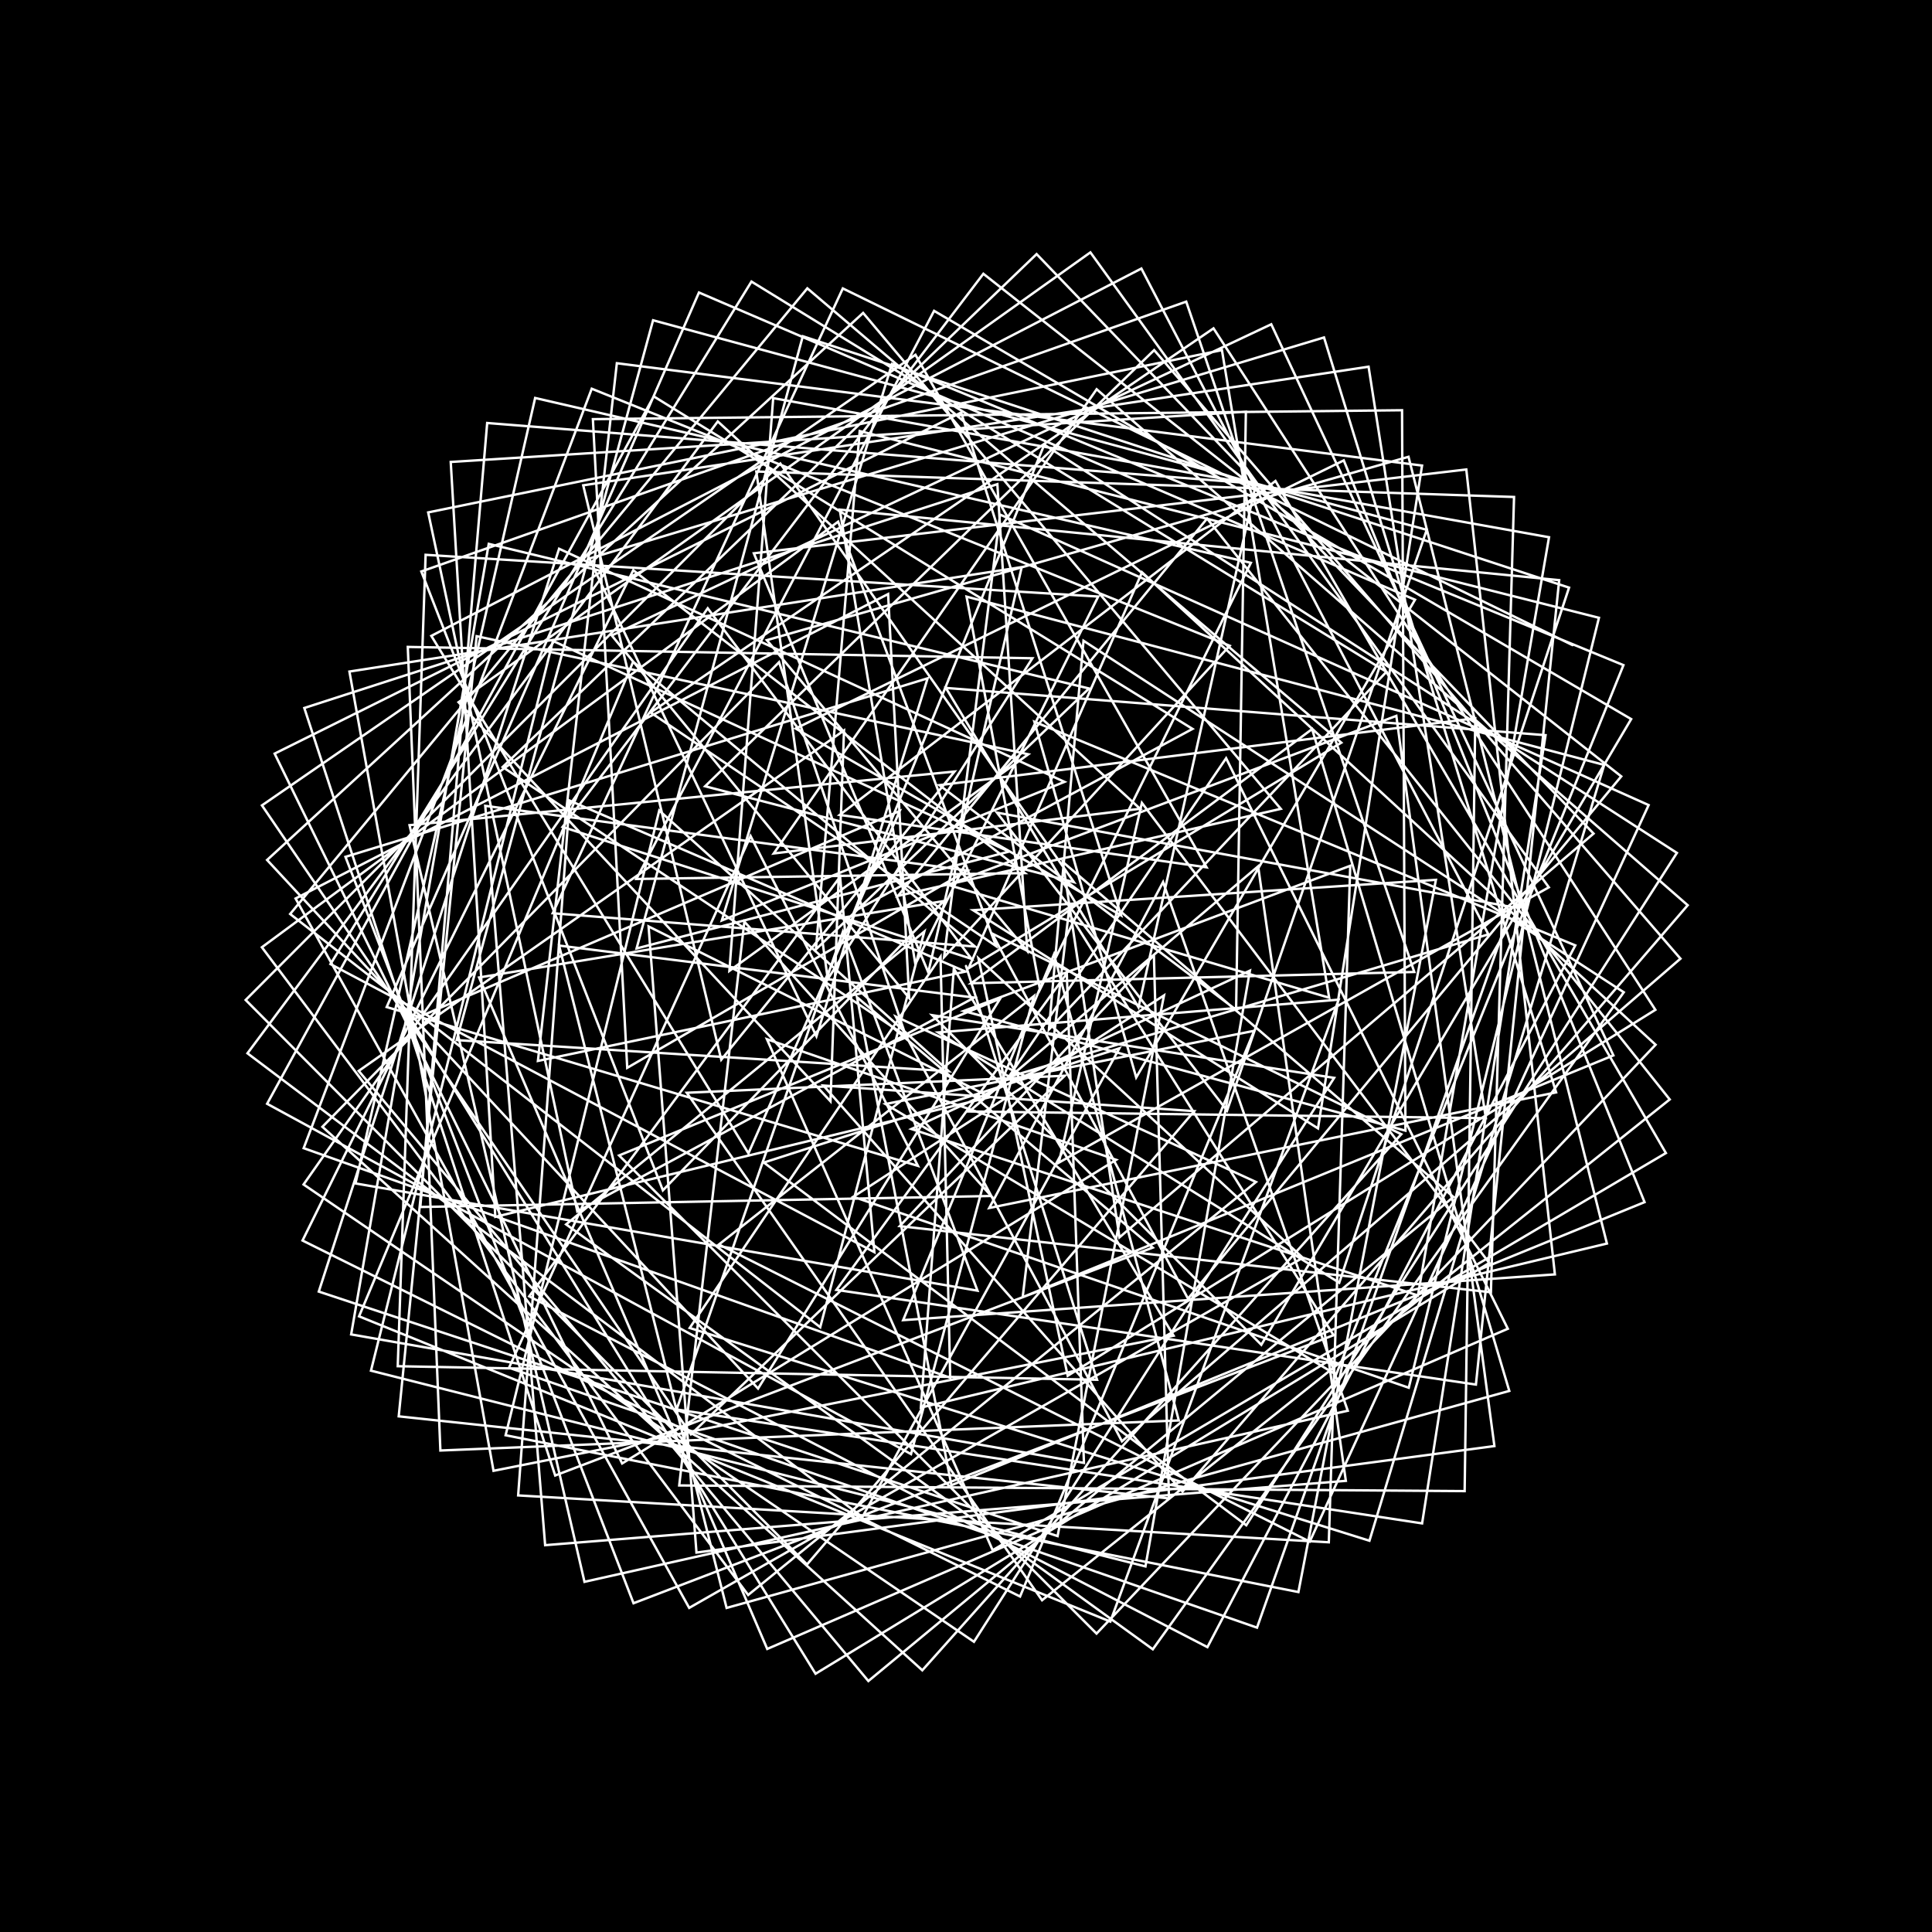<svg version="1.1" xmlns="http://www.w3.org/2000/svg" xmlns:xlink="http://www.w3.org/1999/xlink" width="800" height="800" viewBox="0 0 800 800"><defs/><g/><g transform="scale(1,1) scale(1,1)"><g transform="scale(1,1)"><rect fill="rgb(0,0,0)" stroke="none" x="0" y="0" width="800" height="800" fill-opacity="1"/></g><path fill="none" stroke="rgb(255,255,255)" paint-order="fill stroke markers" d=" M 400 400 L 454.273 571.324 L 164.695 565.712 L 176.238 229.738 L 454.744 247.023 L 379.036 399.227 L 347.718 211.026 L 645.628 240.231 L 611.148 573.318 L 346.351 534.112 L 441.74 403.084 L 448.835 605.755 L 145.405 552.549 L 202.382 225.204 L 450.96 285.088 L 337.857 393.097 L 355.984 178.498 L 662.087 255.818 L 583.341 574.63 L 353.332 495.562 L 481.99 412.182 L 437.923 636.063 L 132.003 534.811 L 231.51 227.229 L 440.784 323.75 L 298.895 381.145 L 369.33 150.703 L 672.236 275.412 L 553.243 569.191 L 366.66 457.16 L 519.323 426.839 L 422.386 661.075 L 125.268 513.675 L 262.218 236.121 L 424.384 361.528 L 263.516 363.966 L 386.789 128.715 L 675.431 297.757 L 522.289 556.845 L 386.016 420.363 L 552.443 446.322 L 403.298 679.83 L 125.701 490.465 L 293.055 251.882 L 402.226 397.002 L 232.931 342.425 L 407.193 113.367 L 671.321 321.482 L 491.927 537.747 L 410.788 386.537 L 580.242 469.65 L 381.906 691.633 L 133.498 466.581 L 322.594 274.201 L 375.061 428.874 L 208.138 317.607 L 429.232 105.213 L 659.866 345.169 L 463.549 512.359 L 440.096 356.898 L 601.845 495.641 L 359.57 696.074 L 148.543 443.442 L 349.491 302.471 L 343.888 456.027 L 189.877 290.775 L 451.511 104.508 L 641.337 367.418 L 438.432 481.428 L 472.832 332.454 L 616.649 522.968 L 337.702 693.057 L 170.412 422.415 L 372.551 335.813 L 309.912 477.573 L 178.604 263.308 L 472.619 111.194 L 616.307 386.909 L 417.677 445.954 L 507.709 313.961 L 624.354 550.216 L 317.696 682.795 L 198.391 404.753 L 390.78 373.115 L 274.487 492.893 L 174.466 236.638 L 491.192 124.902 L 585.623 402.47 L 402.161 407.149 L 543.318 301.895 L 624.966 575.952 L 300.87 665.808 L 231.507 391.538 L 403.432 413.079 L 239.06 501.663 L 177.3 212.185 L 505.977 144.97 L 550.374 413.124 L 392.492 366.382 L 578.193 296.426 L 618.804 598.786 L 288.396 642.891 L 268.569 383.628 L 410.038 454.281 L 205.102 503.866 L 186.637 191.291 L 515.895 170.474 L 511.838 418.14 L 388.99 325.119 L 610.876 297.415 L 606.479 617.438 L 281.249 615.085 L 308.226 381.618 L 410.432 495.231 L 174.042 499.795 L 201.732 175.158 L 520.086 200.272 L 471.426 417.067 L 391.668 284.855 L 639.982 304.422 L 588.863 630.8 L 280.164 583.624 L 349.021 385.813 L 404.755 534.443 L 147.204 490.033 L 221.592 164.792 L 517.953 233.05 L 430.622 409.752 L 400.232 247.052 L 664.262 316.727 L 567.056 637.98 L 285.592 549.885 L 389.459 396.21 L 393.451 570.495 L 125.746 475.427 L 245.029 160.955 L 509.191 267.388 L 390.916 396.35 L 414.096 213.072 L 682.662 333.364 L 542.325 638.351 L 297.688 515.317 L 428.076 412.502 L 377.24 602.101 L 110.609 457.05 L 270.708 164.133 L 493.801 301.819 L 353.734 377.319 L 432.411 184.117 L 694.366 353.17 L 516.051 631.579 L 316.294 481.384 L 463.496 434.087 L 357.092 628.158 L 102.472 436.145 L 297.218 174.507 L 472.095 334.899 L 320.381 353.398 L 454.1 161.175 L 698.838 374.833 L 489.664 617.636 L 340.948 449.496 L 494.5 460.096 L 334.174 647.802 L 101.725 414.072 L 323.128 191.947 L 444.68 365.273 L 291.979 325.574 L 477.916 144.977 L 695.841 396.962 L 464.577 596.808 L 370.904 420.941 L 520.077 489.435 L 309.804 660.443 L 108.445 392.241 L 347.059 216.016 L 412.433 391.73 L 269.418 295.039 L 502.49 135.966 L 685.456 418.146 L 442.118 569.68 L 405.163 396.834 L 539.466 520.83 L 285.381 665.79 L 122.399 372.047 L 367.748 245.988 L 376.464 413.264 L 253.32 263.134 L 526.404 134.276 L 668.068 437.02 L 423.473 537.112 L 442.517 378.063 L 552.192 552.887 L 262.329 663.866 L 143.05 354.806 L 384.102 280.877 L 338.067 429.116 L 244.009 231.29 L 548.249 139.731 L 644.357 452.334 L 409.629 500.202 L 481.603 365.25 L 558.084 584.154 L 242.024 655.002 L 169.583 341.691 L 395.25 319.485 L 298.659 438.807 L 241.501 200.962 L 566.697 151.848 L 615.267 463.005 L 401.329 460.237 L 520.961 358.725 L 557.282 613.189 L 225.732 639.823 L 200.94 333.679 L 400.586 360.451 L 259.723 442.161 L 245.502 173.563 L 580.557 169.867 L 581.957 468.174 L 399.036 418.636 L 559.105 358.51 L 550.228 638.624 L 214.553 619.217 L 235.869 331.503 L 399.795 402.313 L 222.736 439.307 L 255.427 150.4 L 588.836 192.78 L 545.758 467.242 L 402.915 376.888 L 594.581 364.323 L 537.645 659.229 L 209.362 594.298 L 272.979 335.62 L 392.865 443.572 L 189.108 430.68 L 270.425 132.612 L 590.783 219.384 L 508.106 459.901 L 412.822 336.487 L 626.041 375.586 L 520.502 673.967 L 210.778 566.348 L 310.802 346.186 L 380.092 482.758 L 160.115 416.991 L 289.421 121.123 L 585.923 248.33 L 470.481 446.15 L 428.312 298.861 L 652.294 391.459 L 499.966 682.041 L 219.125 536.764 L 347.863 363.046 L 362.066 518.497 L 136.846 399.201 L 311.167 116.594 L 574.086 278.19 L 434.341 426.295 L 448.66 265.315 L 672.367 410.876 L 477.353 682.933 L 234.418 506.989 L 382.739 385.744 L 339.64 549.569 L 120.149 378.469 L 334.298 119.394 L 555.41 307.521 L 401.055 400.939 L 472.891 236.971 L 685.544 432.596 L 454.058 676.427 L 256.365 478.451 L 414.129 413.54 L 313.898 574.964 L 110.599 356.103 L 357.4 129.583 L 530.341 334.93 L 371.843 370.951 L 499.829 214.715 L 691.397 455.259 L 431.5 662.618 L 284.372 452.493 L 440.908 445.442 L 286.098 593.925 L 108.471 333.496 L 379.073 146.91 L 499.612 359.137 L 347.721 337.435 L 528.146 199.166 L 689.81 477.456 L 411.045 641.911 L 317.574 430.313 L 462.179 480.251 L 257.619 605.981 L 113.725 312.061 L 397.995 170.821 L 464.214 379.038 L 329.459 301.673 L 556.427 190.643 L 680.976 497.785 L 393.951 615.005 L 354.867 412.913 L 477.311 516.613 L 229.897 610.969 L 126.013 293.168 L 412.987 200.483 L 425.35 393.749 L 317.542 265.074 L 583.232 189.155 L 665.395 514.926 L 381.307 582.857 L 394.961 401.047 L 485.968 553.081 L 204.358 609.033 L 144.692 278.076 L 423.067 234.823 L 384.382 402.649 L 312.154 229.107 L 607.165 194.401 L 643.846 527.696 L 373.978 546.643 L 436.436 395.193 L 488.119 588.179 L 182.355 600.625 L 168.856 267.875 L 427.493 272.573 L 342.773 405.412 L 313.17 195.237 L 626.935 205.788 L 617.352 535.108 L 372.57 507.707 L 477.803 395.528 L 484.043 620.471 L 165.1 586.475 L 197.374 263.439 L 425.804 312.331 L 302.022 402.012 L 320.162 164.859 L 641.418 222.456 L 587.135 536.417 L 377.397 467.499 L 517.571 401.921 L 474.312 648.62 L 153.615 567.561 L 228.946 265.375 L 417.835 352.617 L 263.595 392.734 L 332.423 139.233 L 649.71 243.321 L 554.561 531.154 L 388.471 427.509 L 554.313 413.94 L 459.761 671.454 L 148.679 545.06 L 262.16 274.005 L 403.732 391.942 L 228.862 378.154 L 348.997 119.431 L 651.165 267.125" stroke-opacity="1" stroke-linecap="round" stroke-miterlimit="10"/></g></svg>